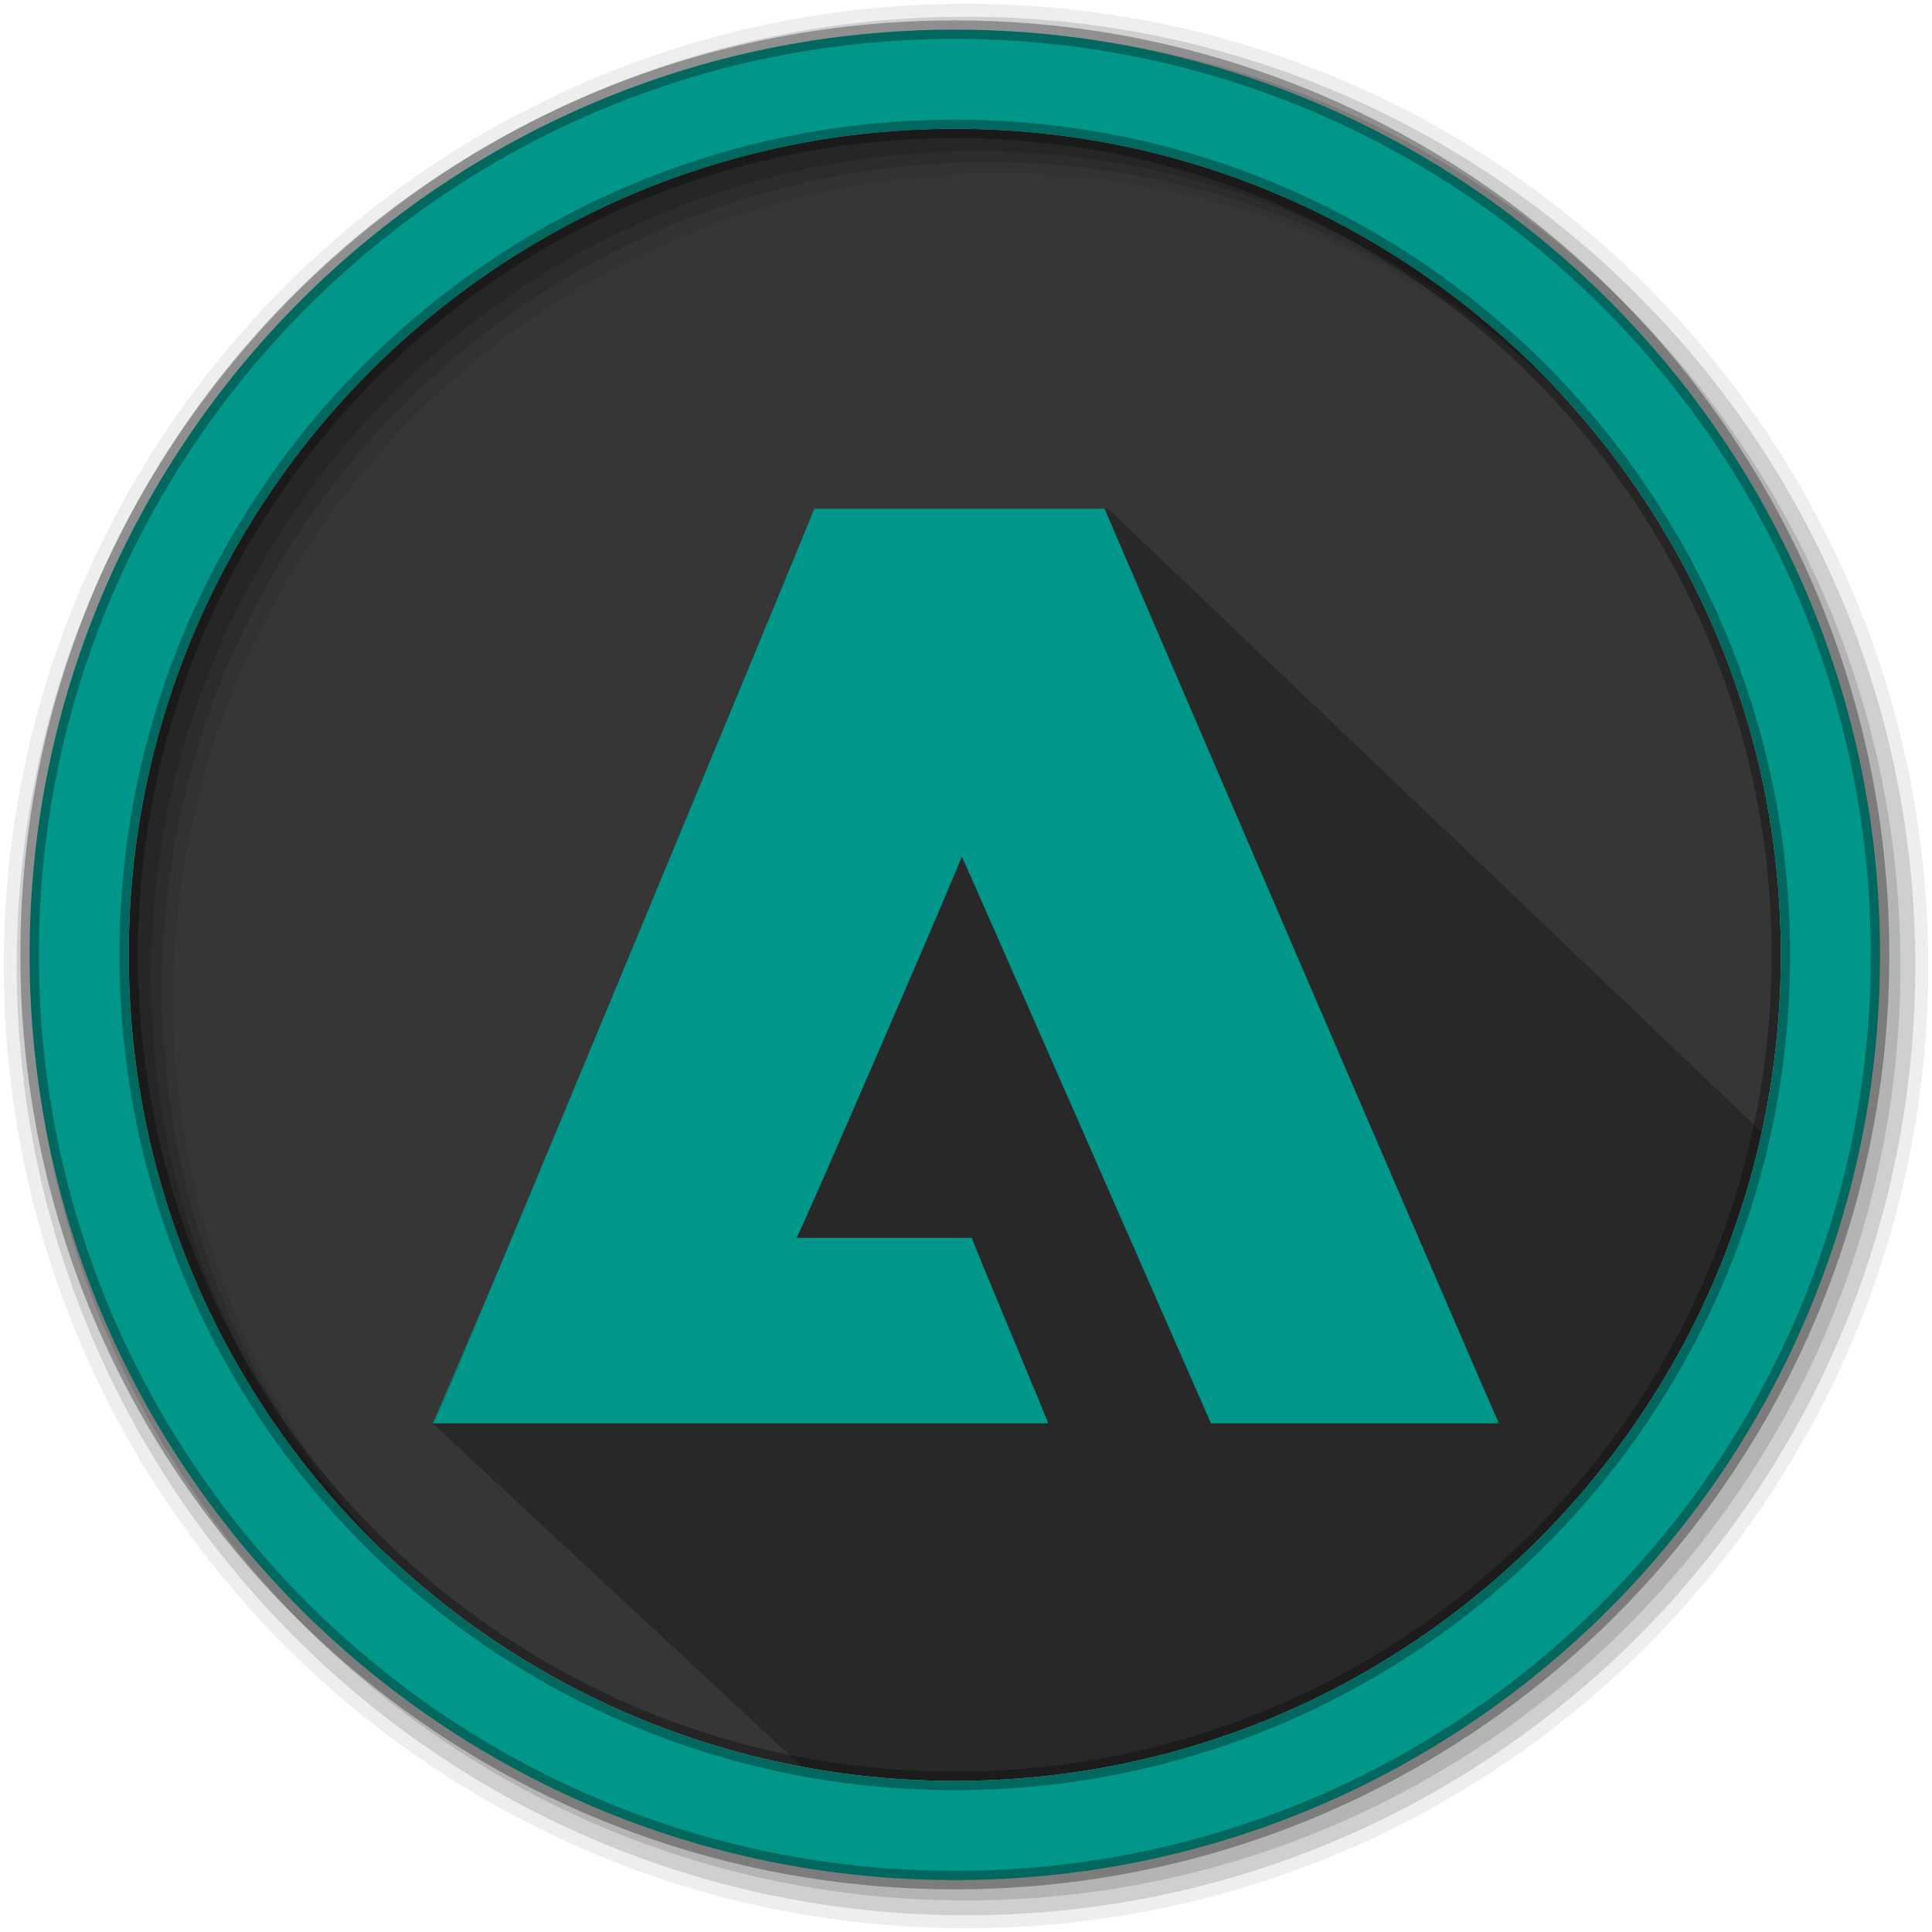 <svg height="512" viewBox="0 0 512 512" width="512" xmlns="http://www.w3.org/2000/svg">
 <path d="m471.95 253.05c0 120.9-98.006 218.91-218.91 218.91s-218.91-98.006-218.91-218.91 98.006-218.91 218.91-218.91 218.91 98.006 218.91 218.91" fill="#363636" fill-rule="evenodd"/>
 <path d="m215.78 134.81c-28.2 68.41-56.46 136.81-85.09 205.03-.01.02.01.01 0 .04-.29.5.04 6.31-4.63 16.62-1.3 2.41-3.46 3.92-4.78 5.72-.37.89-.75 1.77-1.12 2.66-.28 1.53-.45 3.03-.44 4.5l-5 7.9 97.84 90.94c13.12 2.45 26.65 3.75 40.47 3.75 104.77 0 192.34-73.62 213.85-171.94-23.99-22.92-72.4-69.13-173.22-165.22zm-95.62 230.07c.01-.11.01-.21.03-.32-1.13 2.66-2.14 5.12-3.1 7.44l.1-.09c.99-2.35 1.98-4.69 2.97-7.03zm1.12-2.66c2.12-5.04 4.23-10.08 6.34-15.13-1.84 4.31-4.24 9.91-6.59 15.44.07-.11.17-.2.25-.31zm-.25.31c-.39.59-.67 1.23-.81 1.94.29-.69.52-1.25.81-1.94z" opacity=".25"/>
 <path d="m256 1c-140.83 0-255 114.17-255 255s114.17 255 255 255 255-114.17 255-255-114.17-255-255-255m8.827 44.931c120.9 0 218.9 98 218.9 218.9s-98 218.9-218.9 218.9-218.93-98-218.93-218.9 98.03-218.9 218.93-218.9" fill-opacity=".067" fill-rule="evenodd"/>
 <path d="m256 4.43c-138.94 0-251.57 112.63-251.57 251.57s112.63 251.57 251.57 251.57 251.57-112.63 251.57-251.57-112.63-251.57-251.57-251.57m5.885 38.556c120.9 0 218.9 98 218.9 218.9s-98 218.9-218.9 218.9-218.93-98-218.93-218.9 98.03-218.9 218.93-218.9" fill-opacity=".129" fill-rule="evenodd"/>
 <path d="m256 8.36c-136.77 0-247.64 110.87-247.64 247.64s110.87 247.64 247.64 247.64 247.64-110.87 247.64-247.64-110.87-247.64-247.64-247.64m2.942 31.691c120.9 0 218.9 98 218.9 218.9s-98 218.9-218.9 218.9-218.93-98-218.93-218.9 98.03-218.9 218.93-218.9" fill-opacity=".129" fill-rule="evenodd"/>
 <path d="m253.04 7.86c-135.42 0-245.19 109.78-245.19 245.19 0 135.42 109.78 245.19 245.19 245.19 135.42 0 245.19-109.78 245.19-245.19 0-135.42-109.78-245.19-245.19-245.19zm0 26.297c120.9 0 218.9 98 218.9 218.9s-98 218.9-218.9 218.9-218.93-98-218.93-218.9 98.03-218.9 218.93-218.9z" fill="#009689" fill-rule="evenodd" stroke="#000000" stroke-opacity=".31" stroke-width="4.904"/>
 <path d="m114.75 377.19h163.03c0-.485-20.43-48.912-20.219-49.156h-46.469c.42.121 44.434-101.59 43.781-101.09.296.303 66.094 150.38 66.031 150.25h76.344l-17.356-8.07c0 .642 17.262 8.19 17.262 7.851.063.776-104.44-242.16-104.44-242.16h-76.938c.295-.121-100.35 242.38-100.69 242.06 28.067-66.899 22.558-53.362-.344.312z" fill="#009689"/>
</svg>
